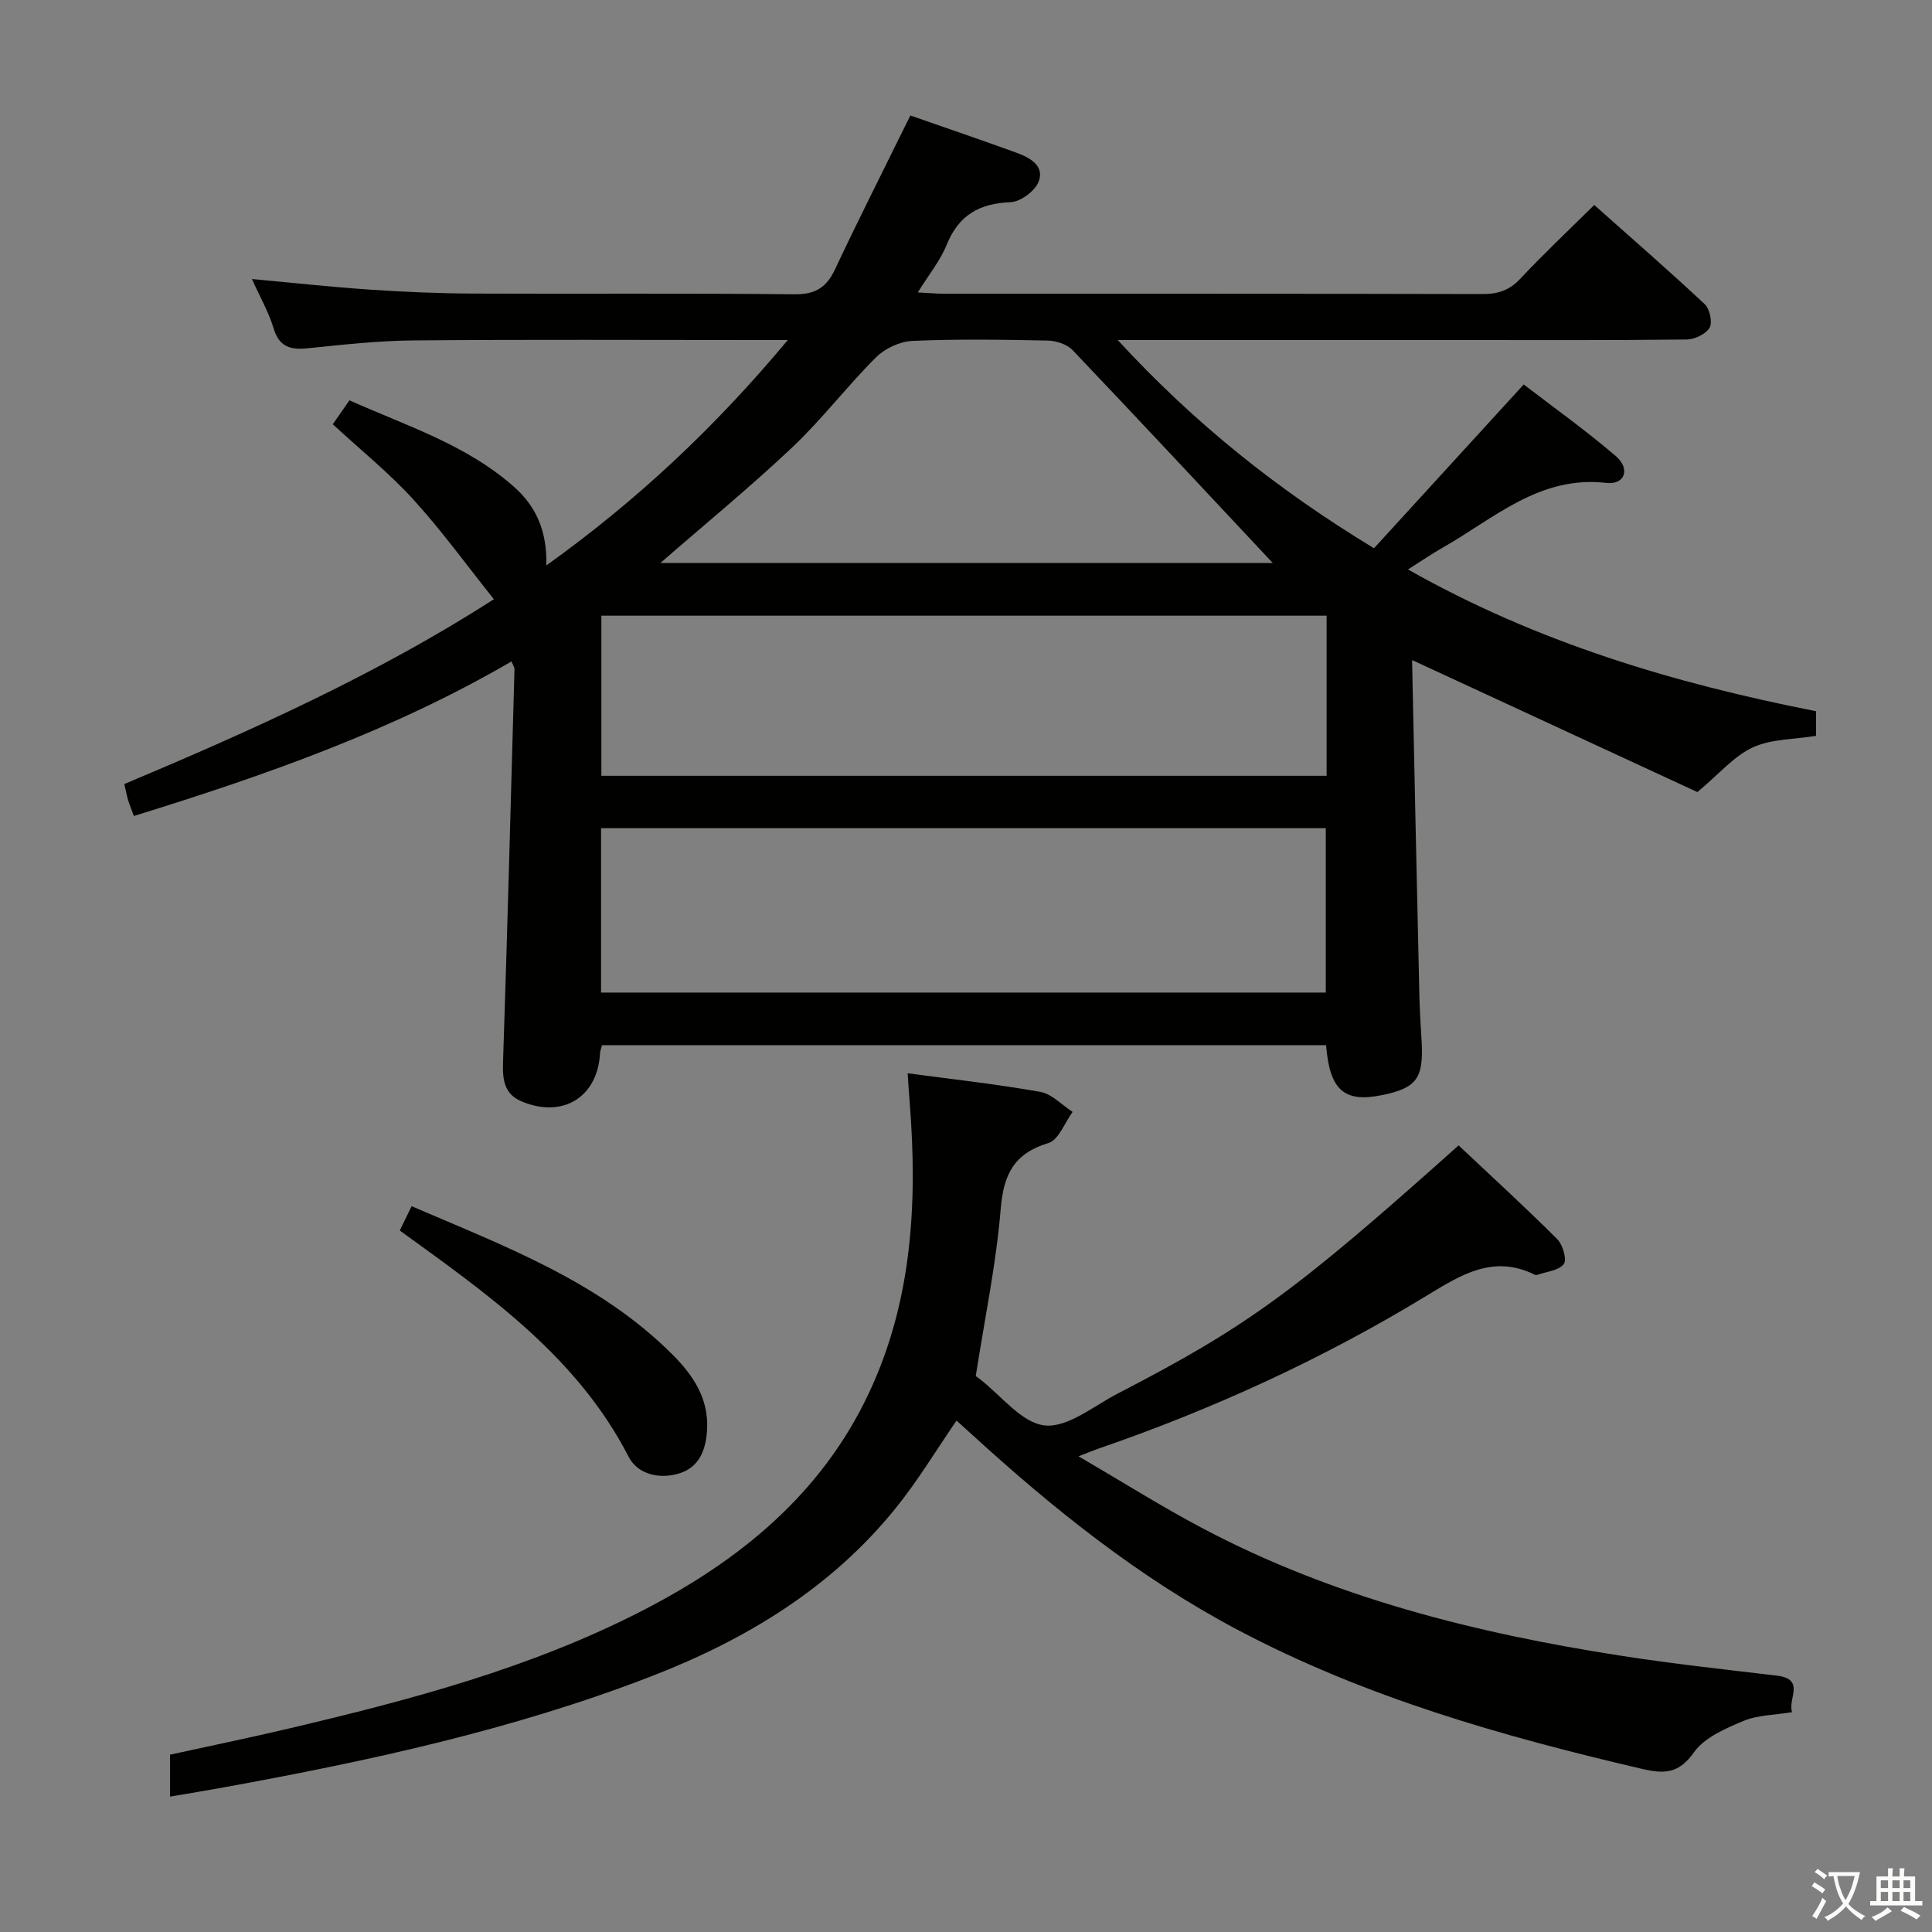 <svg enable-background="new 0 0 400 400" viewBox="0 0 400 400" xmlns="http://www.w3.org/2000/svg"><rect x="0" y="0" width="400" height="400" fill="#808080" stroke="none"/><path d="m377.9 391.2c-.2.3-.4.5-.6.8-.7-.6-1.4-1-2.2-1.5.2-.3.4-.5.5-.8.6.4 1.4.8 2.3 1.5zm-1.8 6.1c-.2-.2-.5-.4-.9-.6.4-.6.8-1.2 1.2-1.9s.7-1.3.9-1.9c.3.3.5.5.8.7-.7 1.3-1.4 2.6-2 3.7zm2.2-9c-.3.3-.5.5-.6.8-.6-.6-1.3-1.1-2-1.5.3-.3.5-.5.6-.7.6.5 1.3.9 2 1.4zm.3.2v-.9h2 4.5c-.3 1.3-.6 2.5-1 3.6s-.9 2.1-1.4 3c.4.5 1 1 1.6 1.4s1.2.8 1.9 1.1c-.3.2-.5.4-.8.8-.4-.3-1-.7-1.6-1.2s-1.2-1.1-1.6-1.6c-.5.6-1.1 1.1-1.7 1.6s-1.4.9-2.1 1.4c-.1-.3-.3-.5-.7-.8.6-.2 1.2-.5 1.9-1s1.4-1.1 2-1.8c-.5-.8-.9-1.6-1.2-2.5s-.6-2-.8-3.2c-.4.1-.7.1-1 .1zm2.5 2.7c.3 1 .7 1.7 1 2.2.3-.5.6-1.1 1-2s.6-1.9.9-3h-3.2-.4c.1.9.3 1.8.7 2.8z" fill="#fbfcfa"/><path d="m396.5 388.5v1.5 3.6h1.5v.9c-.4 0-1 0-1.7 0h-7.9c-.5 0-.9 0-1.2 0v-.9h1.3v-3.5c0-.7 0-1.2 0-1.6h2.4c0-.8 0-1.4 0-1.7h1c0 .3-.1.8-.1 1.7h1.5c0-.8 0-1.4 0-1.7h1c0 .3-.1.9-.1 1.7zm-8.2 9.2c-.2-.3-.5-.5-.8-.8.8-.3 1.4-.6 1.9-.9s1-.7 1.4-1.1c.3.3.6.5.9.8-1.6 1-2.8 1.6-3.4 2zm2.6-6.8v-1.6h-1.5v1.6zm0 2.7v-1.9h-1.5v1.9zm2.4-2.7v-1.6h-1.5v1.6zm0 2.7v-1.9h-1.5v1.9zm.2 2 .7-.8c.4.2.9.5 1.6.8s1.3.7 1.8 1c-.3.3-.5.5-.8.8-.4-.3-1.5-1-3.3-1.8zm2-4.7v-1.6h-1.4v1.6zm0 2.7v-1.9h-1.4v1.9z" fill="#fbfcfa"/><g fill="#010100"><path d="m188.48 23.91c7.32 2.56 14.69 5.06 21.99 7.72 2.73.99 5.84 2.68 4.57 5.97-.75 1.95-3.75 4.18-5.82 4.26-6.48.25-10.74 2.69-13.23 8.84-1.34 3.3-3.71 6.19-5.97 9.84 2.23.12 3.81.27 5.38.27 37.16.01 74.32-.02 111.49.07 3.22.01 5.61-.75 7.87-3.17 4.77-5.1 9.87-9.89 15.31-15.27 7.64 6.8 15.39 13.53 22.88 20.54 1.04.98 1.64 3.77 1 4.87-.78 1.33-3.1 2.43-4.76 2.44-15.5.18-30.99.11-46.49.11-21.5 0-42.99 0-64.49 0-1.79 0-3.57 0-6.8 0 16.04 17.43 33.29 31.11 53.06 43.11 10.17-11.13 20.25-22.15 31-33.91 6.11 4.7 12.82 9.48 19.06 14.82 3.07 2.63 1.9 6-1.95 5.56-13.88-1.59-23.27 7.39-33.93 13.43-2.16 1.22-4.22 2.64-7.14 4.49 26.72 15.13 55.09 23.56 84.48 29.35v5.1c-4.5.74-9.23.62-13.09 2.39-3.88 1.78-6.89 5.43-11.47 9.25-18.72-8.66-38.69-17.91-58.91-27.26.26-.23-.17-.03-.16.17.48 23.12.98 46.24 1.51 69.37.07 3.16.3 6.32.47 9.48.4 7.57-1.09 9.55-8.31 11-7.74 1.56-10.74-1.05-11.48-10.36-49.86 0-99.75 0-149.9 0-.13.49-.38 1.09-.42 1.7-.51 9.05-7.68 13.5-16.18 9.97-3.73-1.55-4.02-4.58-3.9-8.23.9-27.1 1.61-54.21 2.37-81.32.01-.29-.22-.6-.62-1.57-24.51 14.29-50.98 23.59-78.18 32-.46-1.25-.88-2.26-1.2-3.31-.29-.94-.46-1.91-.78-3.3 26.54-11.16 52.72-22.95 76.51-38.27-5.58-6.98-10.76-14.15-16.67-20.64-5.01-5.5-10.88-10.23-16.68-15.58.88-1.27 2-2.88 3.45-4.96 11.73 5.27 24.15 9.13 34.07 17.91 4.6 4.07 6.89 9.26 6.69 16.28 18.7-13.39 34.81-28.48 50-46.67-2.99 0-4.74 0-6.5 0-23.66 0-47.33-.13-70.99.08-7.29.06-14.59.88-21.86 1.62-3.58.37-5.95-.22-7.12-4.13-.98-3.29-2.74-6.34-4.48-10.2 8.6.79 16.47 1.66 24.36 2.19 7.13.48 14.29.79 21.44.82 22.16.1 44.33-.09 66.49.15 4.3.05 6.63-1.35 8.41-5.13 4.94-10.48 10.18-20.84 15.62-31.89zm-64.04 181.59h150.05c0-11.56 0-22.78 0-34.03-50.22 0-100.09 0-150.05 0zm150.22-78.03c-50.38 0-100.26 0-150.15 0v33.15h150.15c0-11.17 0-21.96 0-33.15zm-137.93-10.91h126.78c-13.63-14.54-27.45-29.38-41.43-44.06-1.17-1.23-3.42-1.96-5.19-1.99-9.33-.19-18.67-.34-27.98.07-2.6.11-5.71 1.57-7.57 3.43-6 5.99-11.18 12.82-17.33 18.63-8.68 8.2-17.95 15.79-27.28 23.92z"/><path d="m187.92 222.21c9.46 1.27 18.51 2.26 27.46 3.85 2.4.43 4.47 2.71 6.69 4.15-1.64 2.23-2.88 5.8-5 6.44-7.1 2.15-9.29 6.44-9.88 13.6-.93 11.35-3.29 22.59-5.17 34.65-.28-.2.26.18.79.58 4.47 3.43 8.7 9.13 13.49 9.64 4.76.51 10.16-4.04 15.15-6.62 26.81-13.86 36.76-21.14 70.54-51.36 6.8 6.4 13.75 12.76 20.42 19.41 1.15 1.15 2.04 4.27 1.35 5.17-1.04 1.35-3.59 1.55-5.5 2.23-.15.05-.36.04-.49-.03-8.58-4.25-15.28.01-22.38 4.33-21.49 13.08-44.27 23.52-68.07 31.71-.91.31-1.79.69-4.02 1.55 9.15 5.34 17.23 10.44 25.65 14.89 27.2 14.39 56.61 21.74 86.77 26.42 10.66 1.66 21.4 2.82 32.12 4.1 6.1.72 2.2 4.91 3.2 7.57-3.64.6-7.11.57-10.05 1.8-3.74 1.57-8.1 3.43-10.28 6.51-3.17 4.49-6.19 4.49-10.83 3.41-28.87-6.74-57.25-14.81-83.62-28.76-20.31-10.74-38.08-24.97-54.97-40.39-1.09-.99-2.18-1.98-3.25-2.94-4.25 6.18-8 12.43-12.54 18.06-13.41 16.64-31.08 27.31-50.75 34.92-28.61 11.06-58.43 17.5-88.49 22.97-3.57.65-7.15 1.23-11.06 1.9 0-2.82 0-5.45 0-8.68 8.01-1.76 16.38-3.48 24.7-5.44 25.08-5.91 49.99-12.5 73.06-24.36 20.11-10.34 37.12-24.12 46.98-45.16 8.96-19.11 10.02-39.39 8.41-60.02-.17-1.94-.28-3.89-.43-6.1z"/><path d="m82.77 254.77c.81-1.67 1.51-3.11 2.45-5.04 19.34 8.33 38.96 15.6 54.11 30.82 4.18 4.2 7.38 8.97 7.07 15.32-.2 4.09-1.5 7.78-5.58 9.12-4.07 1.34-8.73.38-10.66-3.37-10.68-20.76-29.07-33.6-47.39-46.85z"/></g></svg>